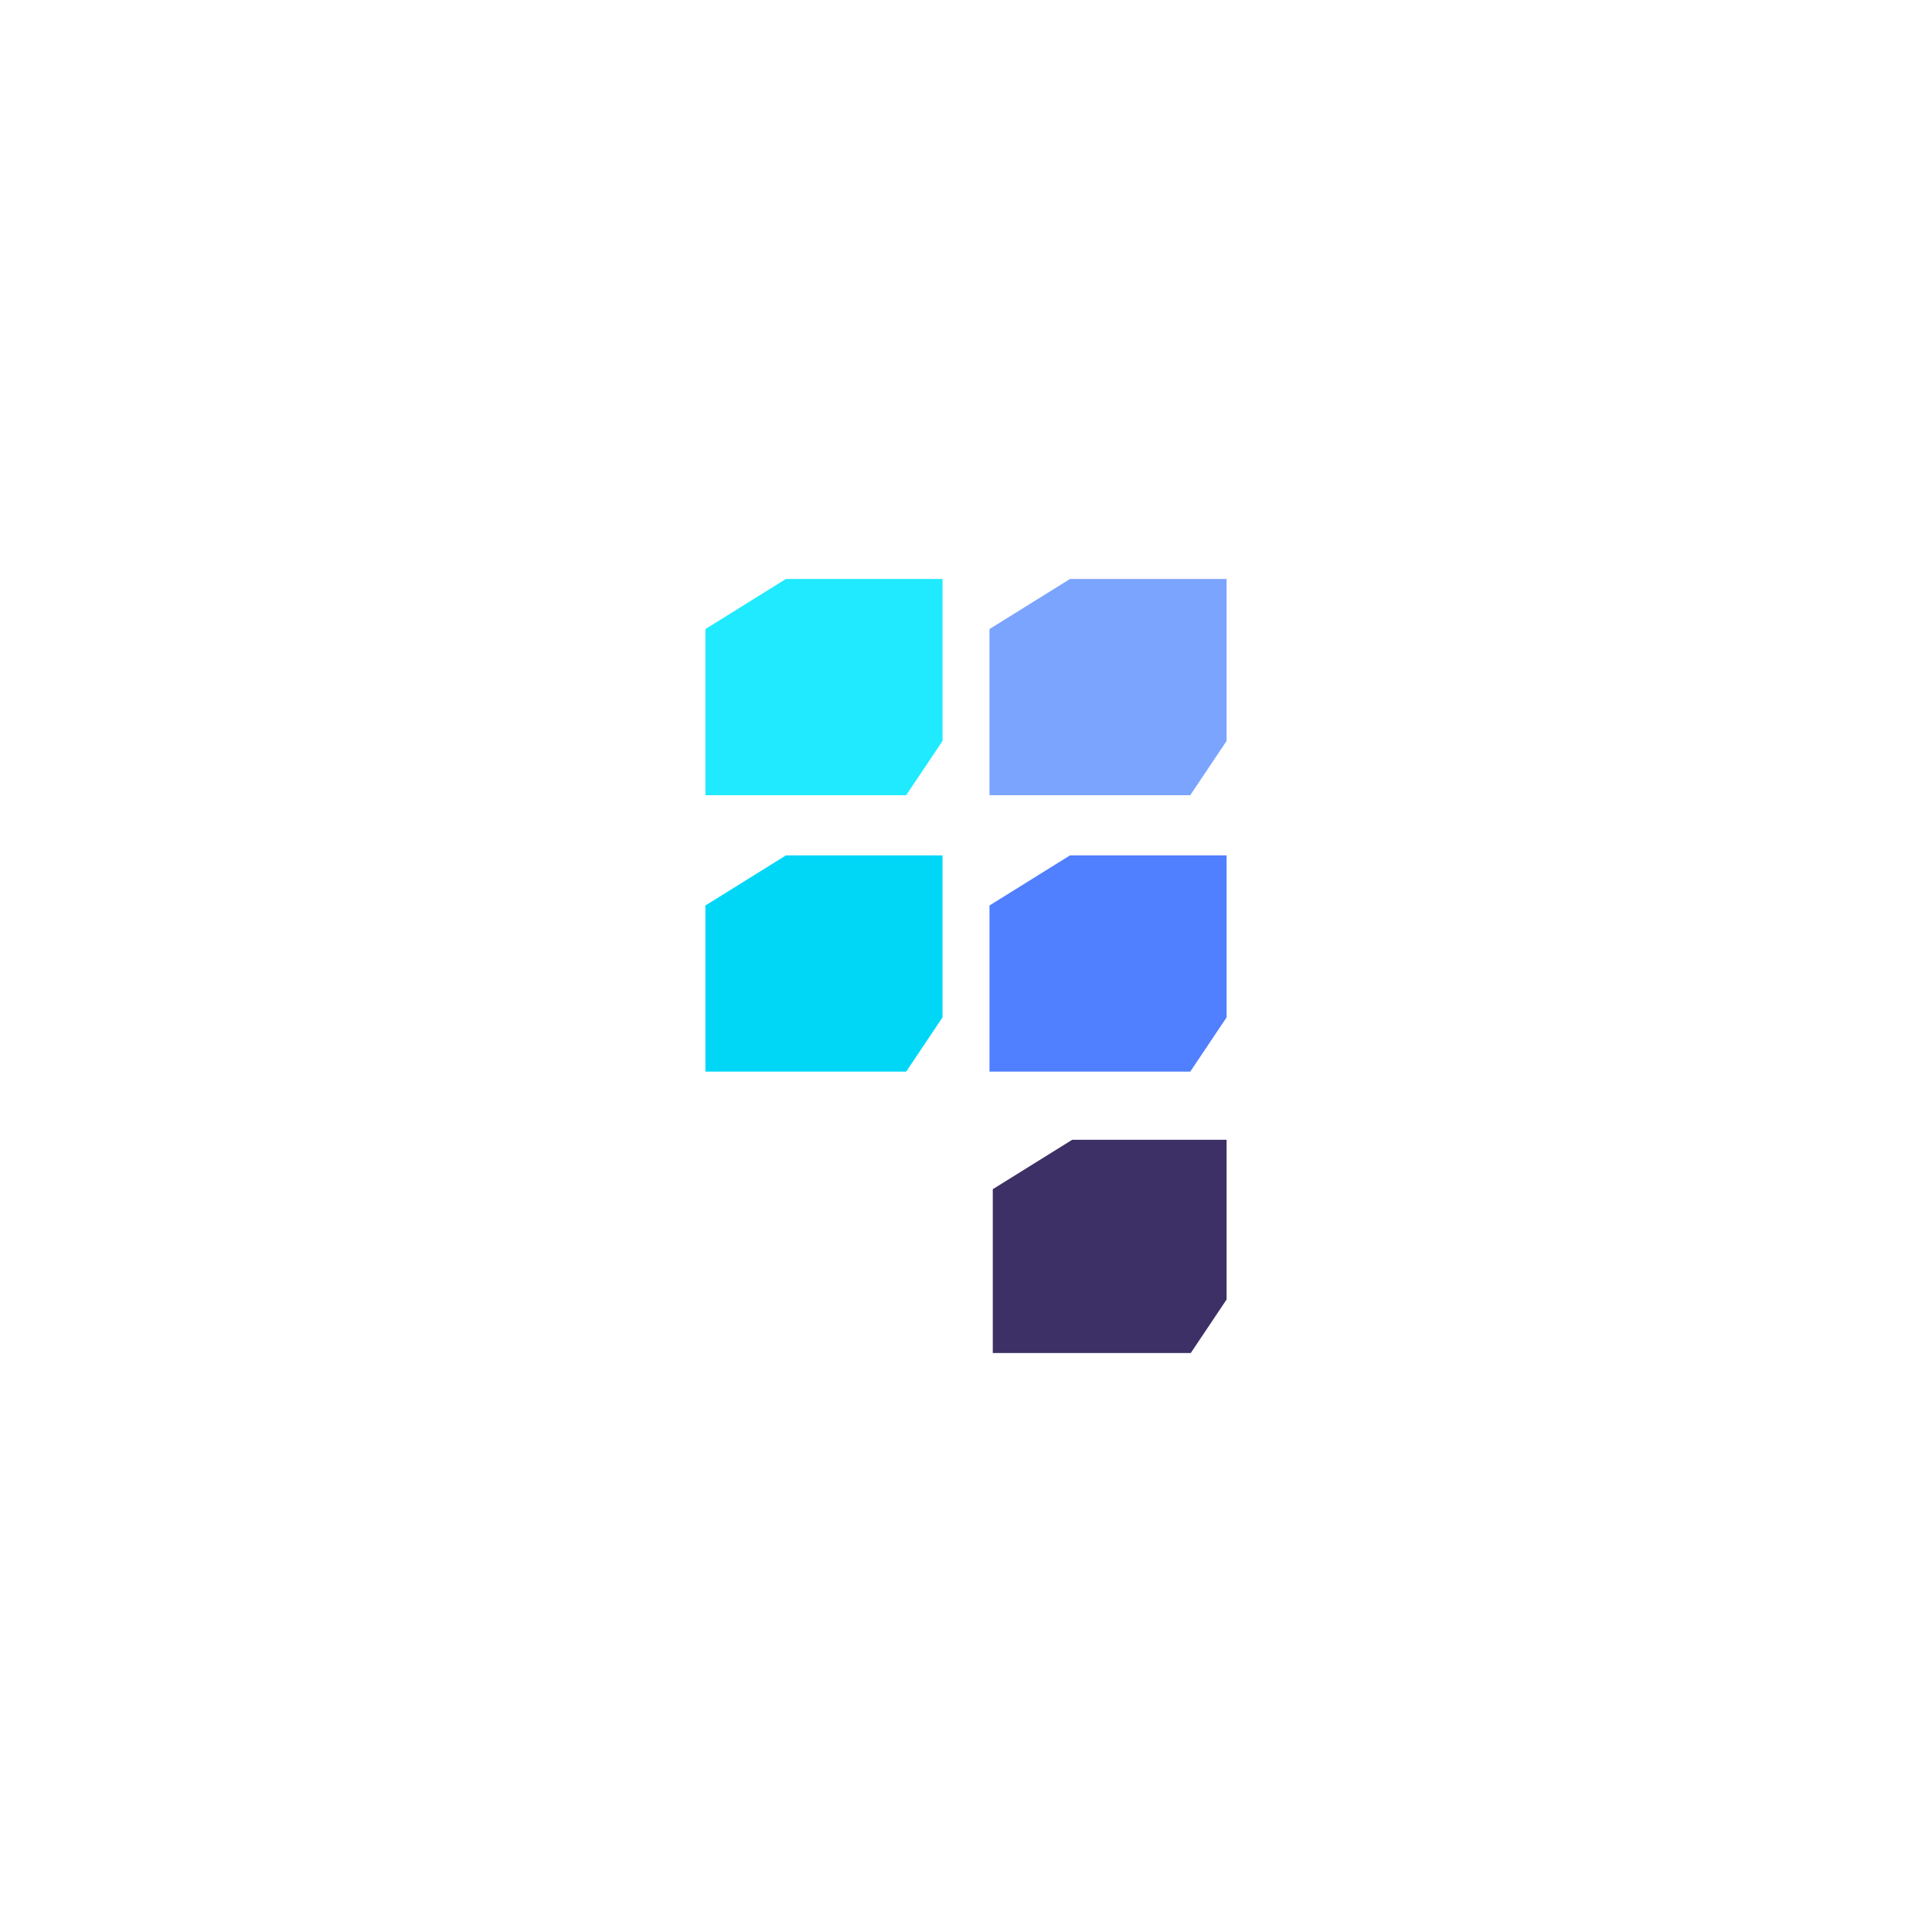 <svg id="Layer_1" data-name="Layer 1" xmlns="http://www.w3.org/2000/svg" viewBox="0 0 2000 2000"><defs><style>.cls-1{fill:#3d3066;}.cls-2{fill:#7ba4ff;}.cls-3{fill:#1feaff;}.cls-4{fill:#507fff;}.cls-5{fill:#00d7f7;}</style></defs><polygon class="cls-1" points="1109.93 1179.9 1269.77 1179.9 1269.77 1345.25 1232.67 1400.65 1027.72 1400.65 1027.72 1231.04 1109.93 1179.9"/><polygon class="cls-2" points="1107.67 599.35 1269.77 599.35 1269.77 767.02 1232.14 823.2 1024.31 823.2 1024.31 651.21 1107.67 599.35"/><polygon class="cls-3" points="813.59 599.35 975.69 599.35 975.69 767.02 938.06 823.2 730.23 823.2 730.23 651.21 813.59 599.35"/><polygon class="cls-4" points="1107.67 885.5 1269.77 885.5 1269.77 1053.18 1232.14 1109.36 1024.31 1109.36 1024.31 937.36 1107.67 885.5"/><polygon class="cls-5" points="813.59 885.5 975.69 885.5 975.69 1053.18 938.06 1109.36 730.23 1109.36 730.23 937.36 813.59 885.5"/></svg>